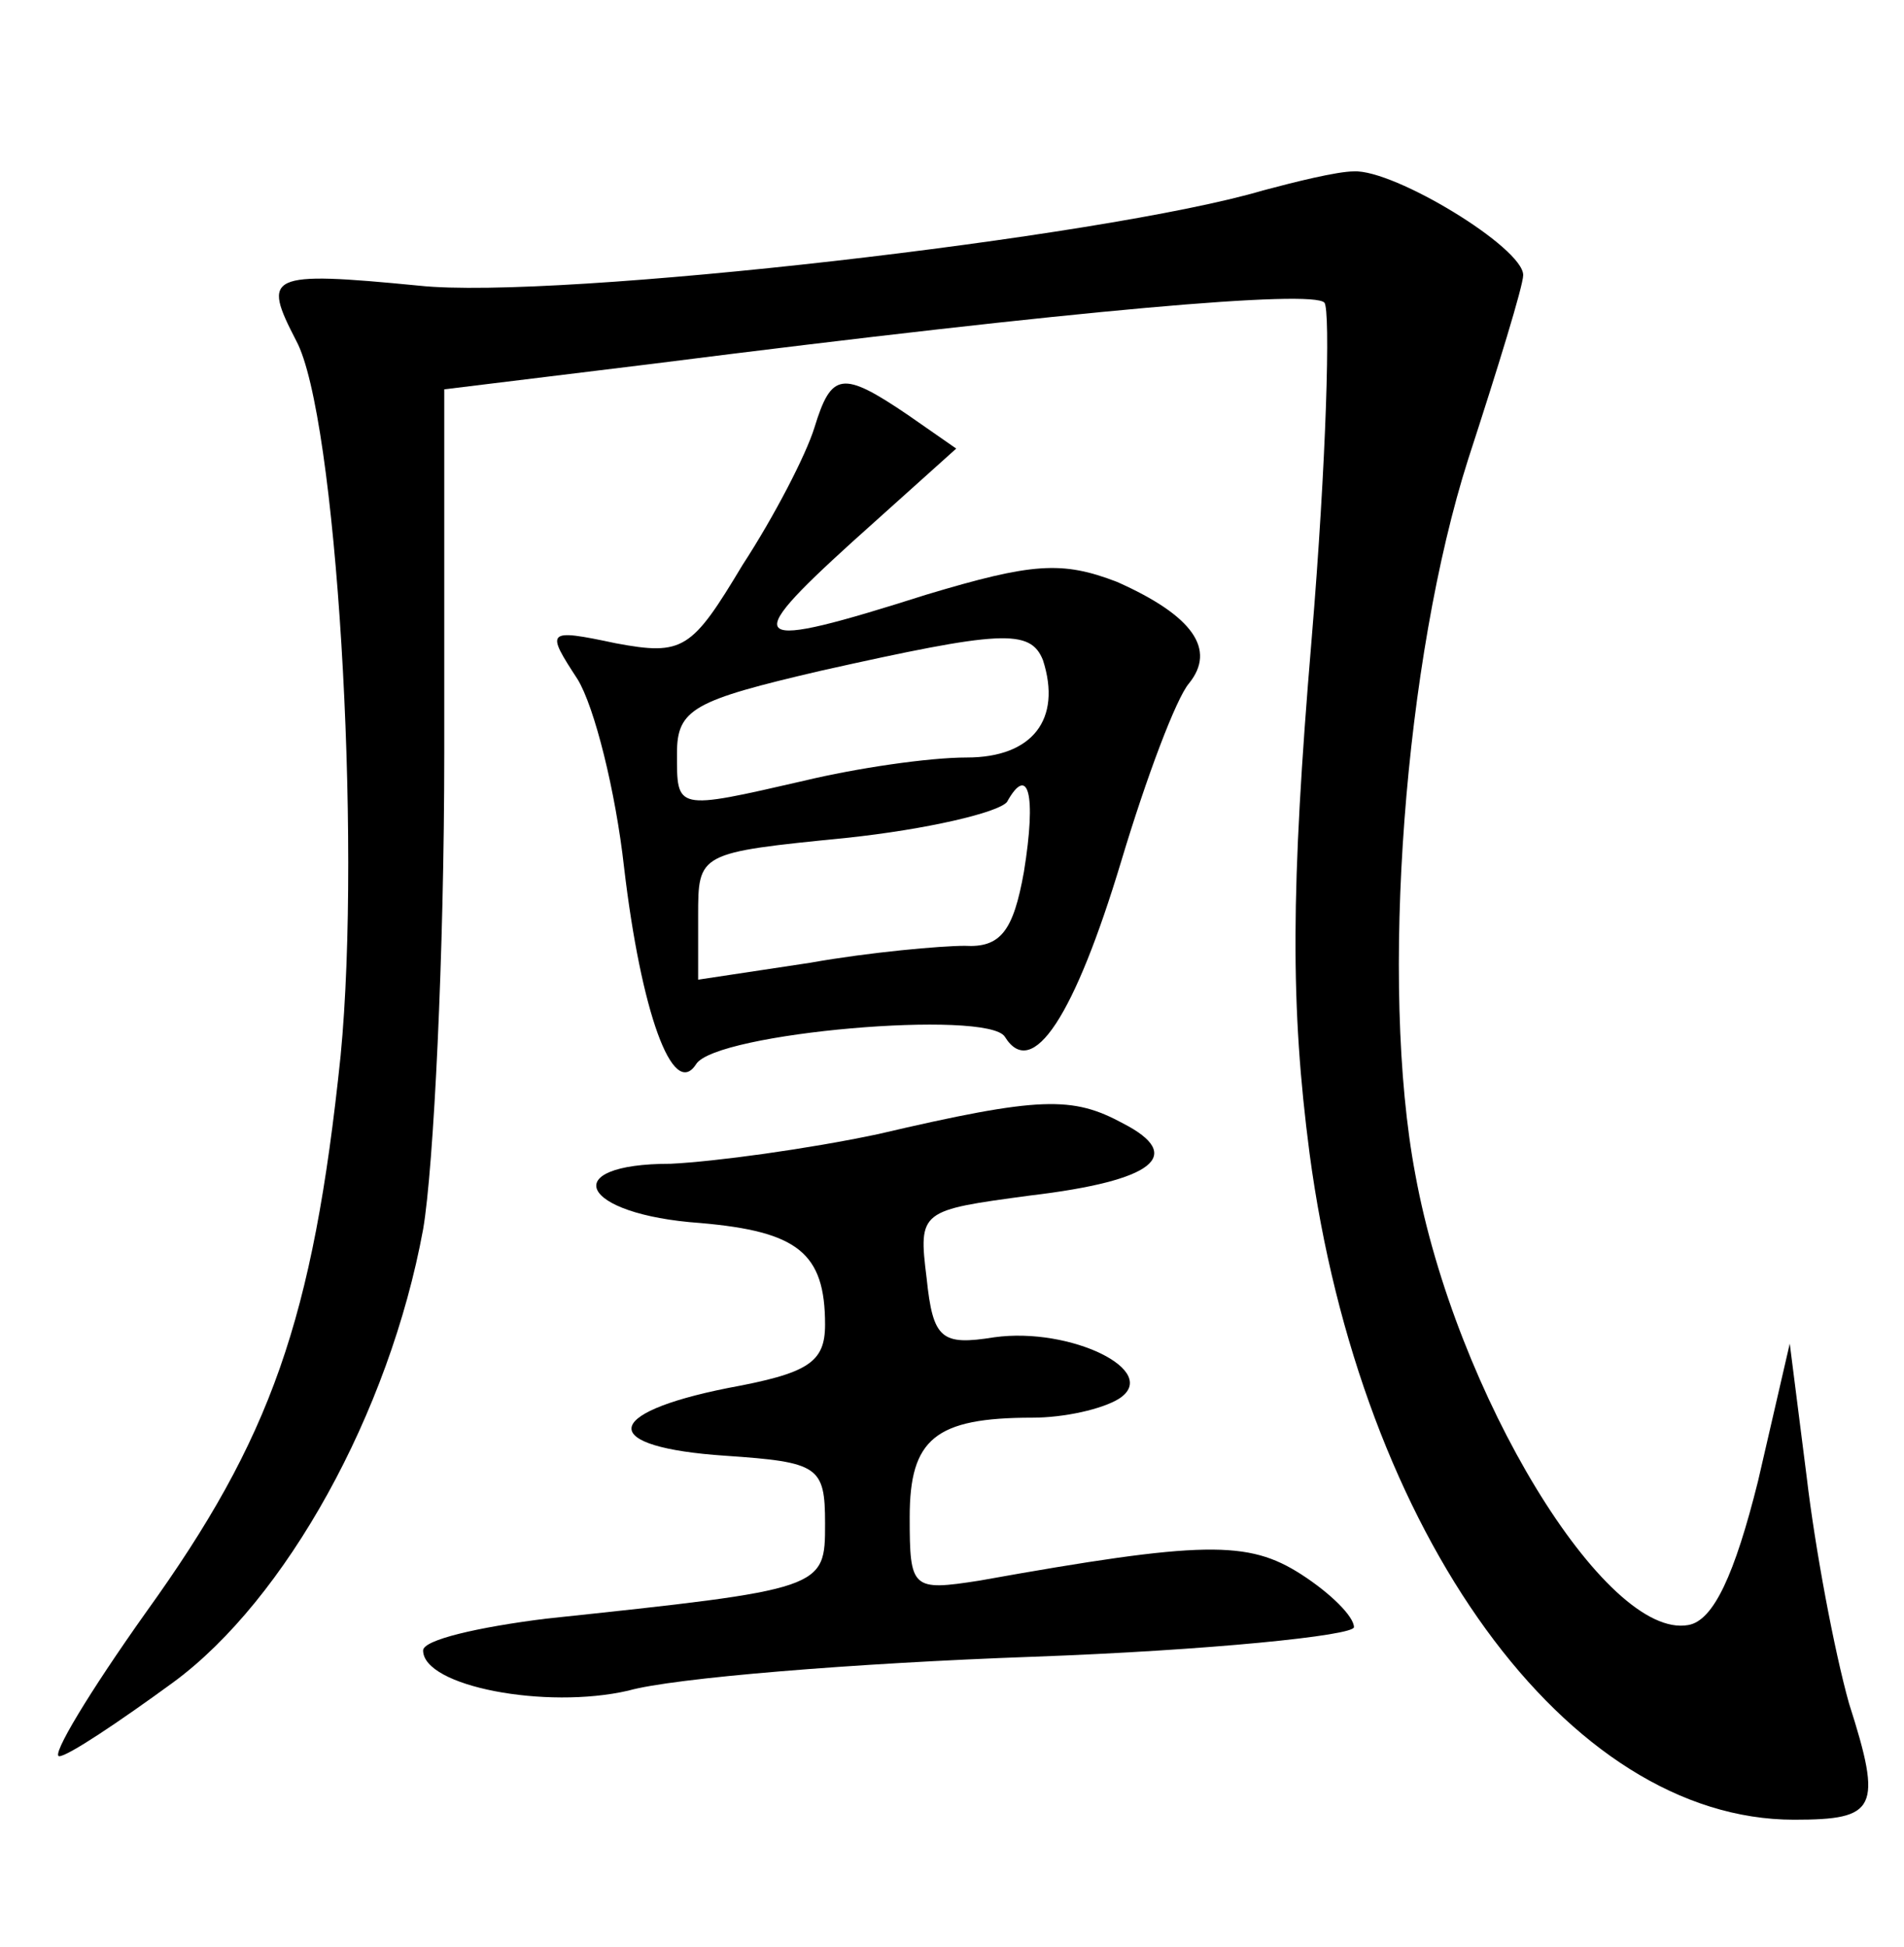<?xml version="1.0" standalone="no"?>
<!DOCTYPE svg PUBLIC "-//W3C//DTD SVG 20010904//EN"
 "http://www.w3.org/TR/2001/REC-SVG-20010904/DTD/svg10.dtd">
<svg version="1.0" xmlns="http://www.w3.org/2000/svg"
 width="90pt" height="92pt" viewBox="0 0 90 92"
 preserveAspectRatio="xMidYMid meet">
<g transform="translate(0,92) scale(0.1,-0.1)"
fill="#000000" stroke="none">
<path d="M597 830 c-74 -22 -334 -52 -399 -45 -72 7 -74 5 -58 -26 19 -35 31
-235 21 -338 -13 -125 -33 -181 -92 -263 -27 -38 -45 -68 -41 -68 4 0 28 16
54 35 53 39 102 127 118 214 5 29 10 131 10 225 l0 172 98 12 c205 26 312 35
318 29 3 -3 1 -75 -6 -159 -10 -119 -10 -174 -1 -243 24 -180 122 -315 229
-315 39 0 42 5 26 55 -7 25 -16 73 -20 107 l-8 63 -15 -65 c-11 -44 -21 -66
-33 -68 -39 -7 -110 109 -129 213 -17 90 -5 244 25 338 14 43 26 82 26 87 0
13 -61 50 -80 49 -8 0 -28 -5 -43 -9z"/>
<path d="M385 718 c-4 -13 -19 -42 -34 -65 -24 -40 -28 -43 -60 -37 -33 7 -33
6 -18 -17 8 -13 18 -53 22 -89 8 -68 23 -110 34 -93 9 15 138 26 146 13 13
-21 33 10 55 83 12 40 26 77 32 84 13 16 2 32 -34 48 -26 10 -40 9 -90 -6 -85
-27 -89 -24 -35 25 l49 44 -23 16 c-31 21 -36 20 -44 -6z m108 -110 c9 -28 -5
-46 -36 -46 -18 0 -52 -5 -77 -11 -61 -14 -60 -14 -60 13 0 21 8 25 68 39 85
19 99 20 105 5z m-9 -100 c-5 -28 -11 -36 -28 -35 -11 0 -45 -3 -73 -8 l-53
-8 0 30 c0 30 0 30 70 37 38 4 72 12 76 17 10 18 14 4 8 -33z"/>
<path d="M415 384 c-33 -7 -77 -13 -98 -14 -54 0 -43 -24 14 -28 46 -4 59 -14
59 -48 0 -18 -8 -23 -46 -30 -60 -12 -61 -28 -1 -32 44 -3 47 -5 47 -32 0 -31
0 -31 -132 -45 -32 -4 -58 -10 -58 -15 0 -17 58 -28 97 -19 21 6 107 13 191
16 83 3 152 10 152 14 0 5 -11 16 -25 25 -25 16 -46 16 -152 -3 -32 -5 -33 -4
-33 30 0 37 12 47 58 47 15 0 33 4 41 9 20 13 -23 34 -59 29 -25 -4 -29 -1
-32 28 -4 32 -3 32 49 39 59 7 73 19 44 34 -24 13 -39 13 -116 -5z"/>
</g>
</svg>
